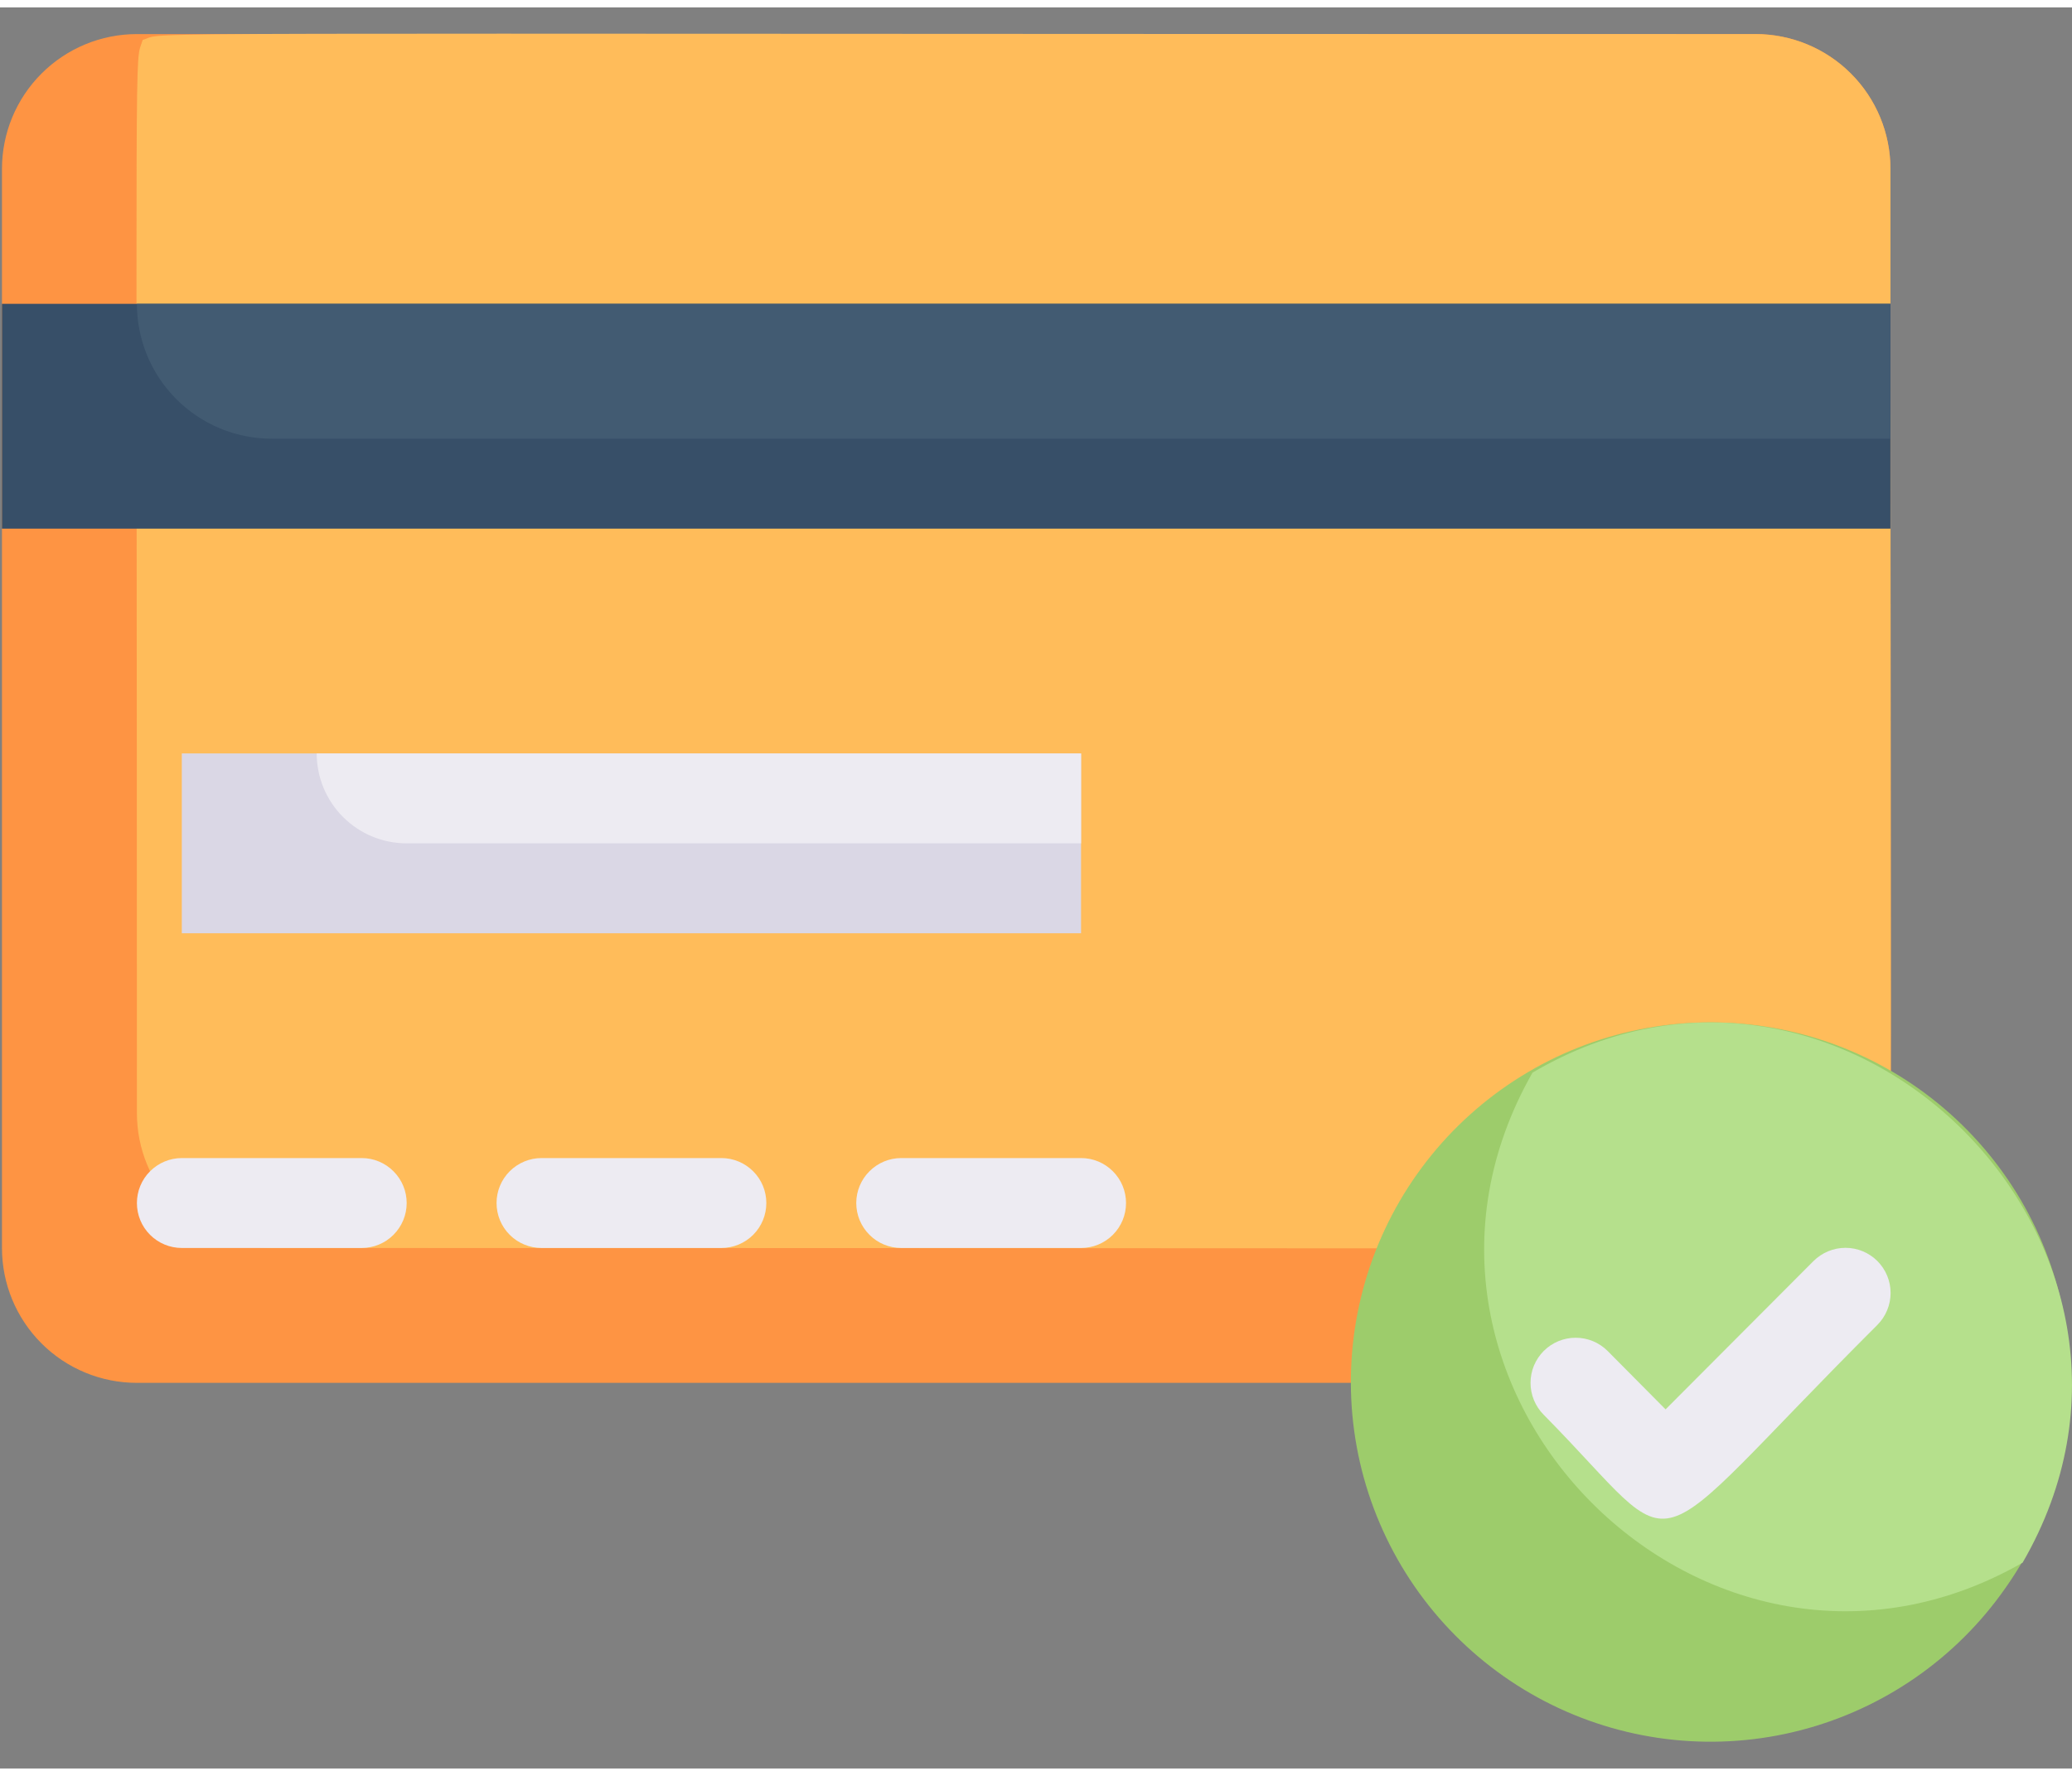 <svg width="35" height="30" viewBox="0 0 40 34" fill="none" xmlns="http://www.w3.org/2000/svg">
<rect x="0" y="0" width="40" height="34" fill="#808080" stroke="none"/>
<path d="M36.495 3.119C36.495 25.93 36.547 24.16 36.382 24.706C36.22 25.241 35.89 25.709 35.442 26.042C34.993 26.375 34.449 26.555 33.891 26.555H2.642C1.952 26.555 1.289 26.281 0.801 25.793C0.312 25.304 0.038 24.642 0.038 23.951V3.119C0.038 2.428 0.312 1.766 0.801 1.278C1.289 0.789 1.952 0.515 2.642 0.515H33.891C34.581 0.515 35.244 0.789 35.732 1.278C36.22 1.766 36.495 2.428 36.495 3.119Z" fill="#FE9443"/>
<path d="M36.495 3.119C36.495 24.915 36.547 23.292 36.382 23.838C35.827 24.003 38.231 23.951 5.247 23.951C4.556 23.951 3.894 23.677 3.405 23.189C2.917 22.7 2.643 22.038 2.643 21.347C2.643 -0.449 2.59 1.175 2.755 0.628C3.311 0.463 0.907 0.515 33.891 0.515C34.582 0.515 35.244 0.789 35.733 1.278C36.221 1.766 36.495 2.428 36.495 3.119Z" fill="#FFBC5A"/>
<path d="M36.495 5.723H0.038V10.063H36.495V5.723Z" fill="#374F68"/>
<path d="M36.495 5.723V8.327H5.247C4.556 8.327 3.894 8.053 3.405 7.564C2.917 7.076 2.643 6.414 2.643 5.723H36.495Z" fill="#425B72"/>
<path d="M20.87 14.403H3.51V17.875H20.87V14.403Z" fill="#DAD7E5"/>
<path d="M20.87 14.403V16.139H7.85C7.39 16.139 6.948 15.956 6.623 15.631C6.297 15.305 6.114 14.864 6.114 14.403H20.87Z" fill="#EDEBF2"/>
<path d="M6.983 23.951H3.511C3.28 23.951 3.06 23.86 2.897 23.697C2.734 23.534 2.643 23.314 2.643 23.083C2.643 22.853 2.734 22.632 2.897 22.47C3.06 22.307 3.28 22.215 3.511 22.215H6.983C7.213 22.215 7.434 22.307 7.596 22.47C7.759 22.632 7.851 22.853 7.851 23.083C7.851 23.314 7.759 23.534 7.596 23.697C7.434 23.86 7.213 23.951 6.983 23.951Z" fill="#EDEBF2"/>
<path d="M13.926 23.951H10.454C10.224 23.951 10.003 23.86 9.84 23.697C9.677 23.534 9.586 23.314 9.586 23.083C9.586 22.853 9.677 22.632 9.84 22.47C10.003 22.307 10.224 22.215 10.454 22.215H13.926C14.156 22.215 14.377 22.307 14.54 22.47C14.703 22.632 14.794 22.853 14.794 23.083C14.794 23.314 14.703 23.534 14.54 23.697C14.377 23.86 14.156 23.951 13.926 23.951Z" fill="#EDEBF2"/>
<path d="M20.87 23.951H17.398C17.168 23.951 16.947 23.86 16.785 23.697C16.622 23.534 16.53 23.314 16.53 23.083C16.53 22.853 16.622 22.632 16.785 22.47C16.947 22.307 17.168 22.215 17.398 22.215H20.87C21.101 22.215 21.321 22.307 21.484 22.47C21.647 22.632 21.738 22.853 21.738 23.083C21.738 23.314 21.647 23.534 21.484 23.697C21.321 23.86 21.101 23.951 20.87 23.951Z" fill="#EDEBF2"/>
<path d="M39.966 26.555C39.971 27.973 39.534 29.356 38.716 30.514C37.766 31.875 36.36 32.85 34.753 33.264C33.145 33.678 31.443 33.502 29.954 32.769C28.465 32.035 27.288 30.793 26.636 29.266C25.984 27.74 25.901 26.031 26.401 24.448C26.9 22.865 27.951 21.514 29.361 20.639C30.771 19.763 32.448 19.422 34.088 19.677C35.728 19.932 37.223 20.766 38.301 22.027C39.38 23.289 39.97 24.896 39.966 26.555Z" fill="#9DCC6B"/>
<path d="M39.046 30.027C32.97 33.499 26.122 26.651 29.585 20.566C35.626 17.007 42.571 23.951 39.046 30.027Z" fill="#B5E08C"/>
<path d="M29.802 27.172C29.721 27.091 29.657 26.995 29.613 26.889C29.569 26.783 29.547 26.67 29.547 26.555C29.547 26.441 29.569 26.328 29.613 26.222C29.657 26.116 29.721 26.02 29.802 25.939C29.883 25.858 29.979 25.794 30.085 25.75C30.191 25.706 30.304 25.684 30.418 25.684C30.533 25.684 30.646 25.706 30.752 25.75C30.858 25.794 30.954 25.858 31.035 25.939L32.154 27.067L35.01 24.203C35.174 24.04 35.395 23.948 35.627 23.948C35.858 23.948 36.079 24.04 36.243 24.203C36.406 24.366 36.498 24.588 36.498 24.819C36.498 25.05 36.406 25.272 36.243 25.436C31.512 30.158 32.623 30.027 29.802 27.172Z" fill="#EDEBF2"/>
</svg>
